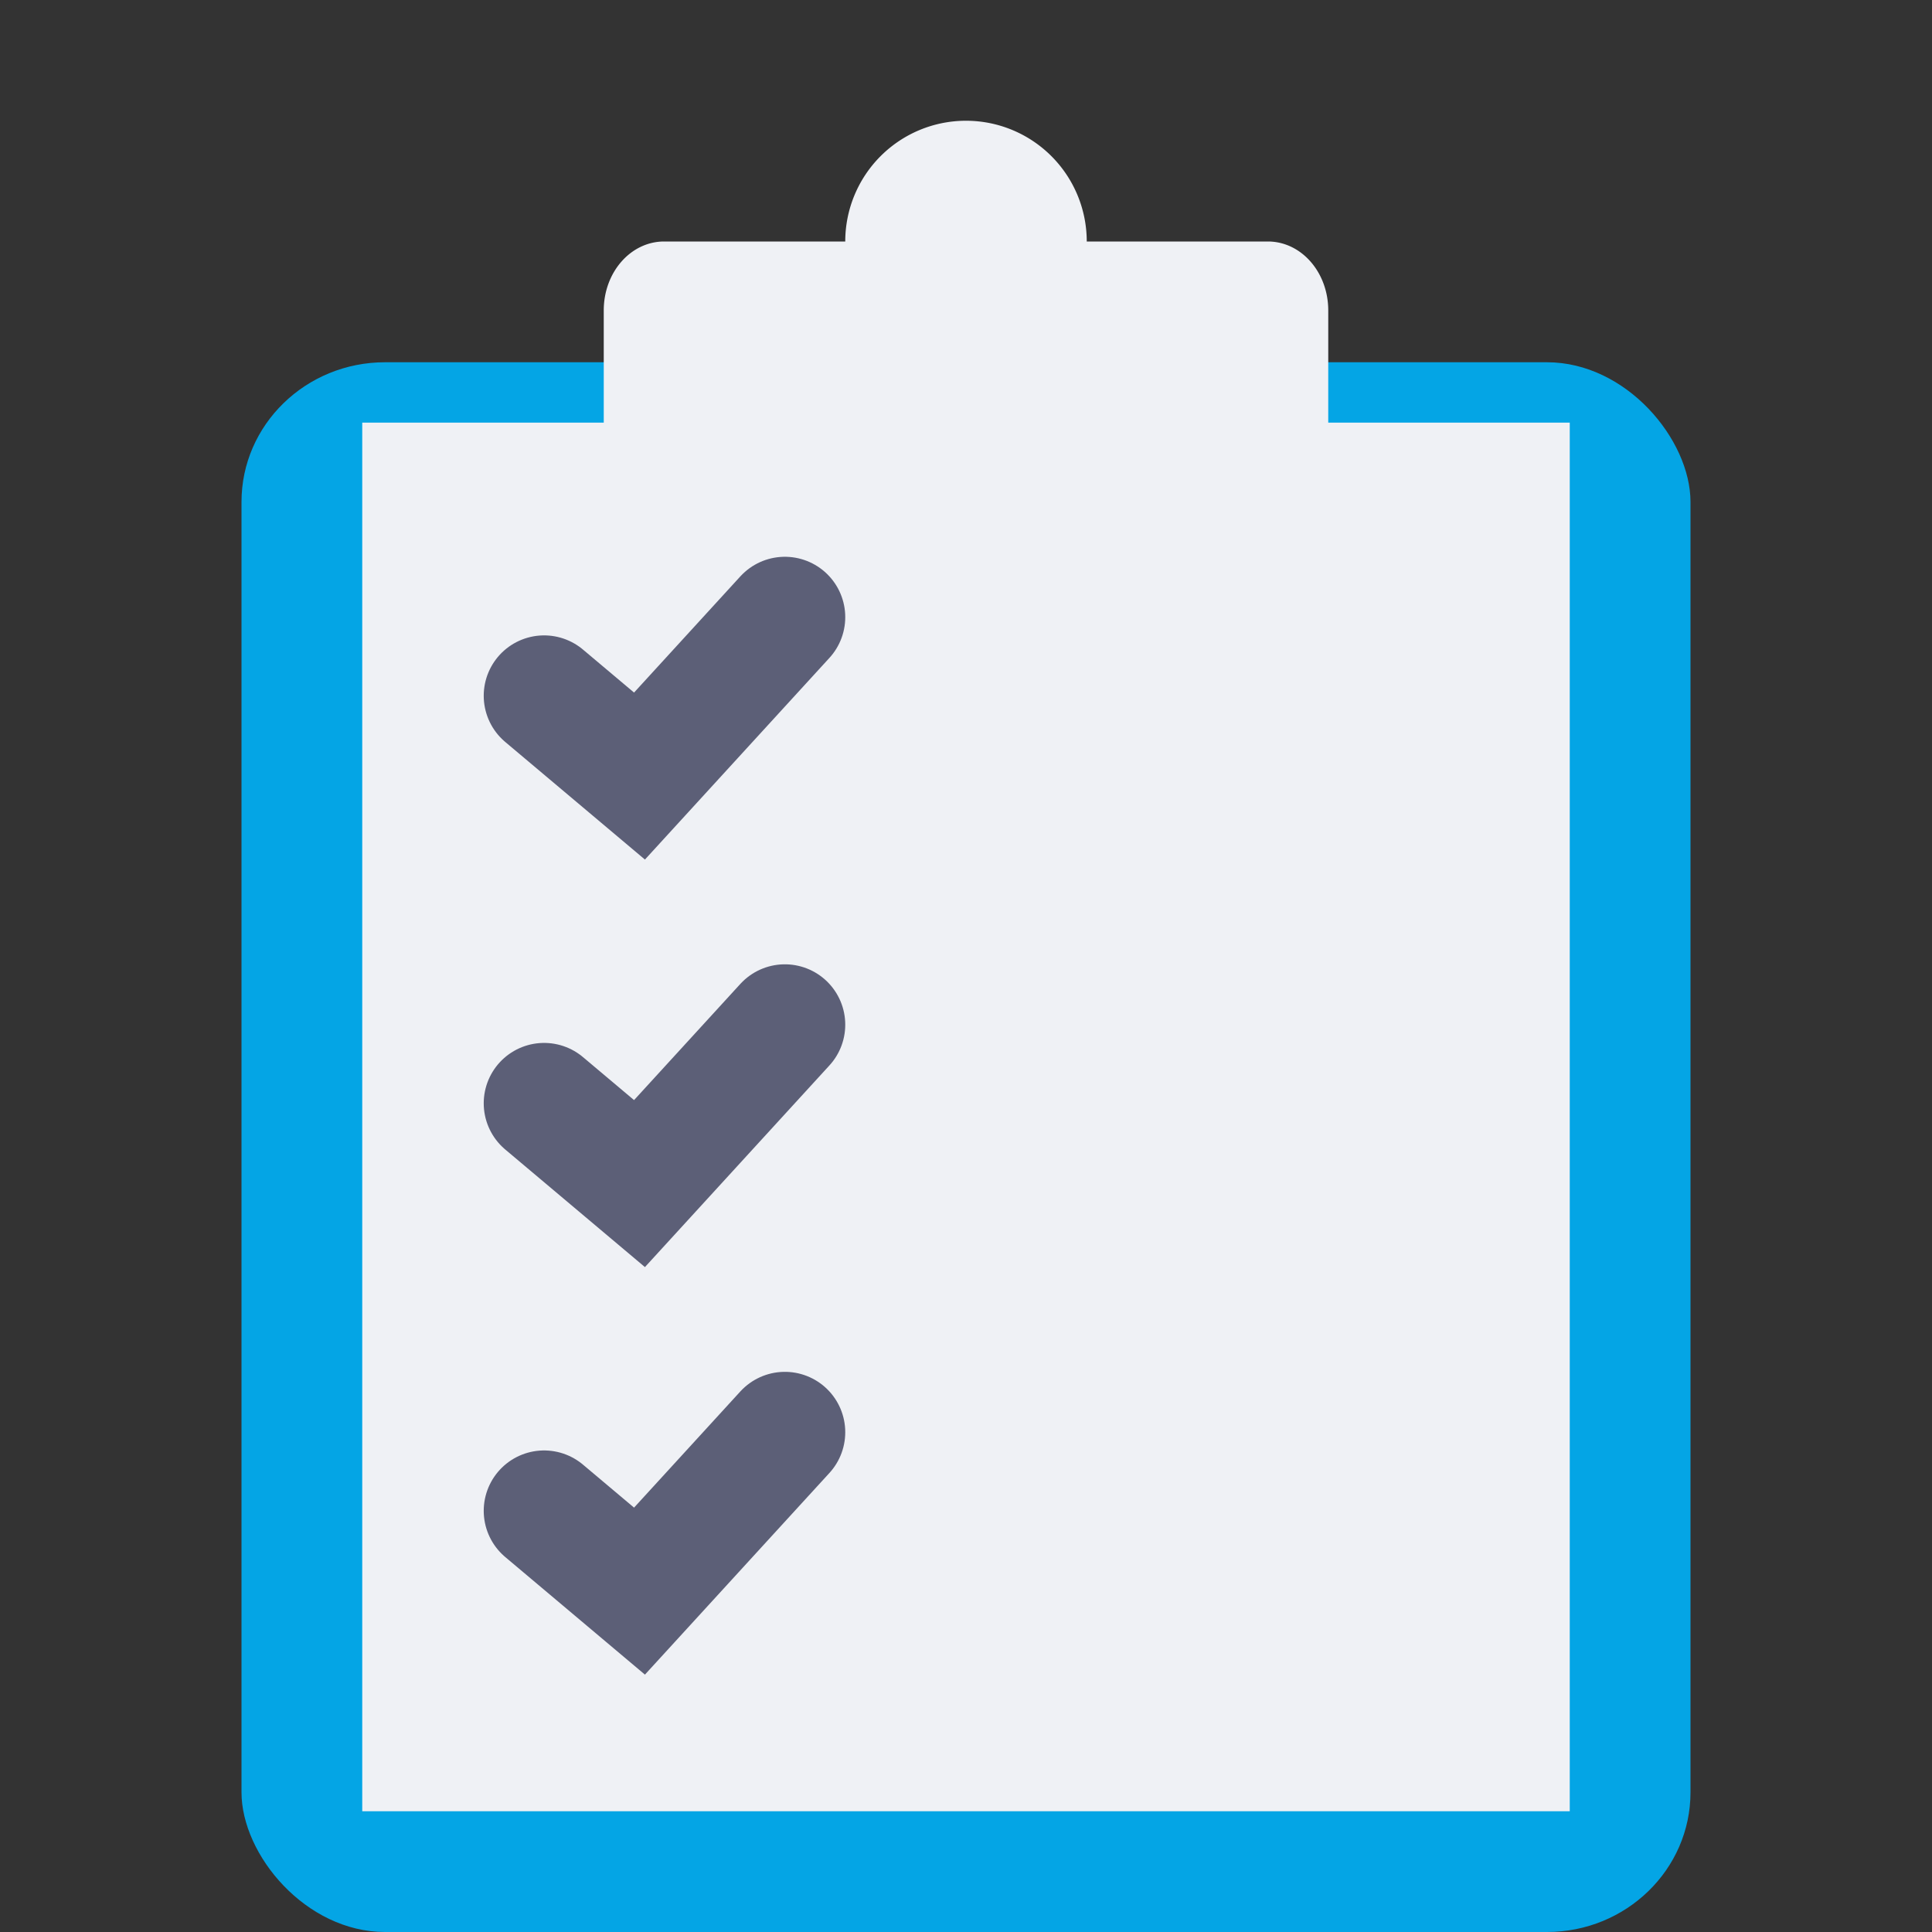 <svg xmlns="http://www.w3.org/2000/svg" width="16" height="16" version="1">
 <rect width="100%" height="100%" fill="#333333" stroke="none"/>
 <path style="fill:#eff1f5" d="M 8,1 A 1,1 0 0 0 7,2 1,1 0 0 0 8,3 1,1 0 0 0 9,2 1,1 0 0 0 8,1 Z"/>
 <rect style="fill:#04a5e5" width="12" height="13" x="2" y="3" rx="1.189" ry="1.157"/>
 <rect style="fill:#eff1f5" width="10" height="11.5" x="3" y="3.5"/>
 <path style="fill:#eff1f5" d="M 5.5,2 C 5.223,2 5,2.255 5,2.571 v 0.858 0.571 h 6 V 3.429 2.571 C 11,2.255 10.777,2 10.5,2 H 8.75 a 0.75,0.8 0 0 1 -0.75,0.8 0.75,0.8 0 0 1 -0.75,-0.8 z"/>
 <path style="fill:none;stroke:#5c5f77;stroke-linecap:round" d="M 4.506,9.137 5.296,9.802 6.5,8.486"/>
 <path style="fill:none;stroke:#eff1f5;stroke-linecap:round" d="m 8.5,6.5 h 3.025"/>
 <path style="fill:none;stroke:#5c5f77;stroke-linecap:round" d="M 4.506,5.762 5.296,6.427 6.5,5.111"/>
 <path style="fill:none;stroke:#5c5f77;stroke-linecap:round" d="m 4.506,12.512 0.79,0.665 1.204,-1.316"/>
 <path style="fill:none;stroke:#eff1f5;stroke-linecap:round" d="m 8.5,9.5 h 3.025"/>
 <path style="fill:none;stroke:#eff1f5;stroke-linecap:round" d="m 8.5,12.5 h 3.025"/>
</svg>
